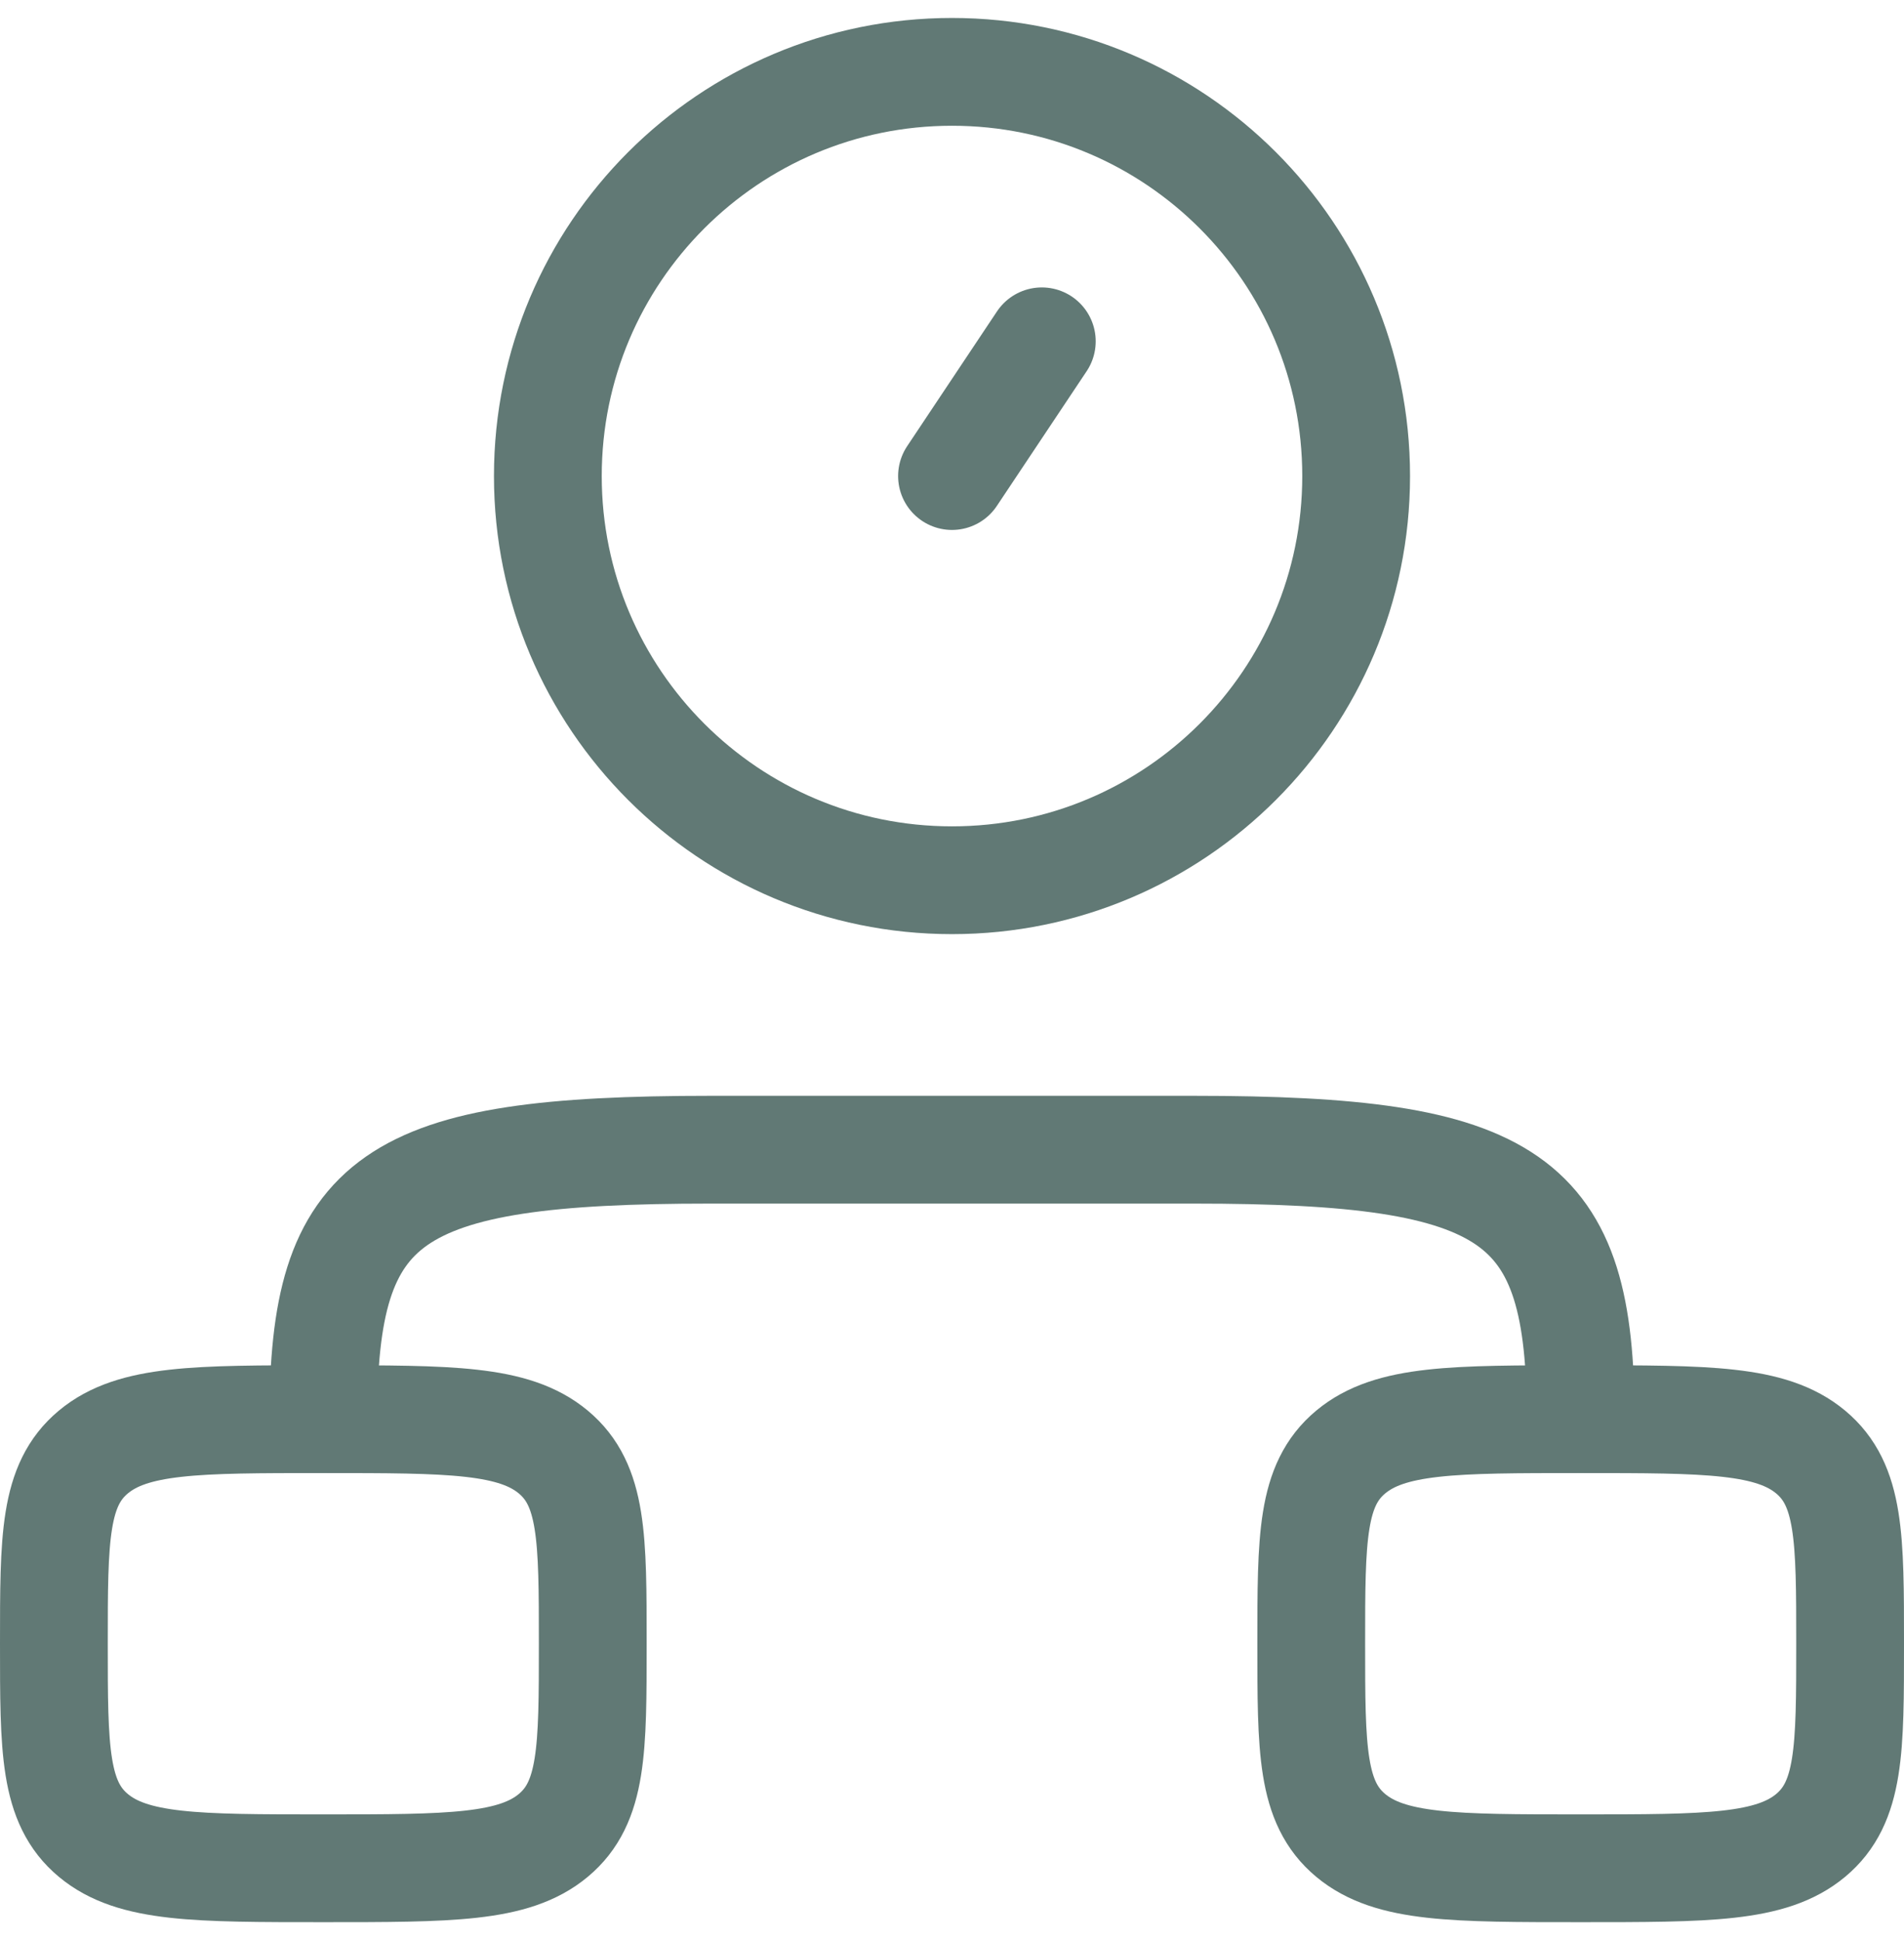 <svg width="53" height="54" viewBox="0 0 53 54" fill="none" xmlns="http://www.w3.org/2000/svg">
<path d="M1.5 45.75C1.5 42.804 1.5 41.331 2.598 40.415C3.697 39.5 5.464 39.5 9 39.5C12.536 39.5 14.303 39.5 15.402 40.415C16.5 41.331 16.5 42.804 16.5 45.75C16.5 48.696 16.5 50.169 15.402 51.085C14.303 52 12.536 52 9 52C5.464 52 3.697 52 2.598 51.085C1.5 50.169 1.5 48.696 1.5 45.75Z" stroke="#617975" stroke-width="3"/>
<path d="M36.5 45.75C36.5 42.804 36.5 41.331 37.598 40.415C38.697 39.5 40.465 39.5 44 39.5C47.535 39.5 49.303 39.5 50.402 40.415C51.5 41.331 51.5 42.804 51.5 45.75C51.5 48.696 51.5 50.169 50.402 51.085C49.303 52 47.535 52 44 52C40.465 52 38.697 52 37.598 51.085C36.5 50.169 36.5 48.696 36.5 45.75Z" stroke="#617975" stroke-width="3"/>
<path d="M44 39.5C44 33.295 42.141 32 33.231 32L19.769 32C10.86 32 9 33.295 9 39.5" stroke="#617975" stroke-width="3" stroke-linecap="round" stroke-linejoin="round"/>
<path d="M26.5 13.25L29 9.5M37.75 13.25C37.75 19.463 32.713 24.5 26.5 24.5C20.287 24.5 15.25 19.463 15.25 13.25C15.25 7.037 20.287 2 26.5 2C32.713 2 37.75 7.037 37.75 13.25Z" stroke="#617975" stroke-width="3" stroke-linecap="round"/>
</svg>
